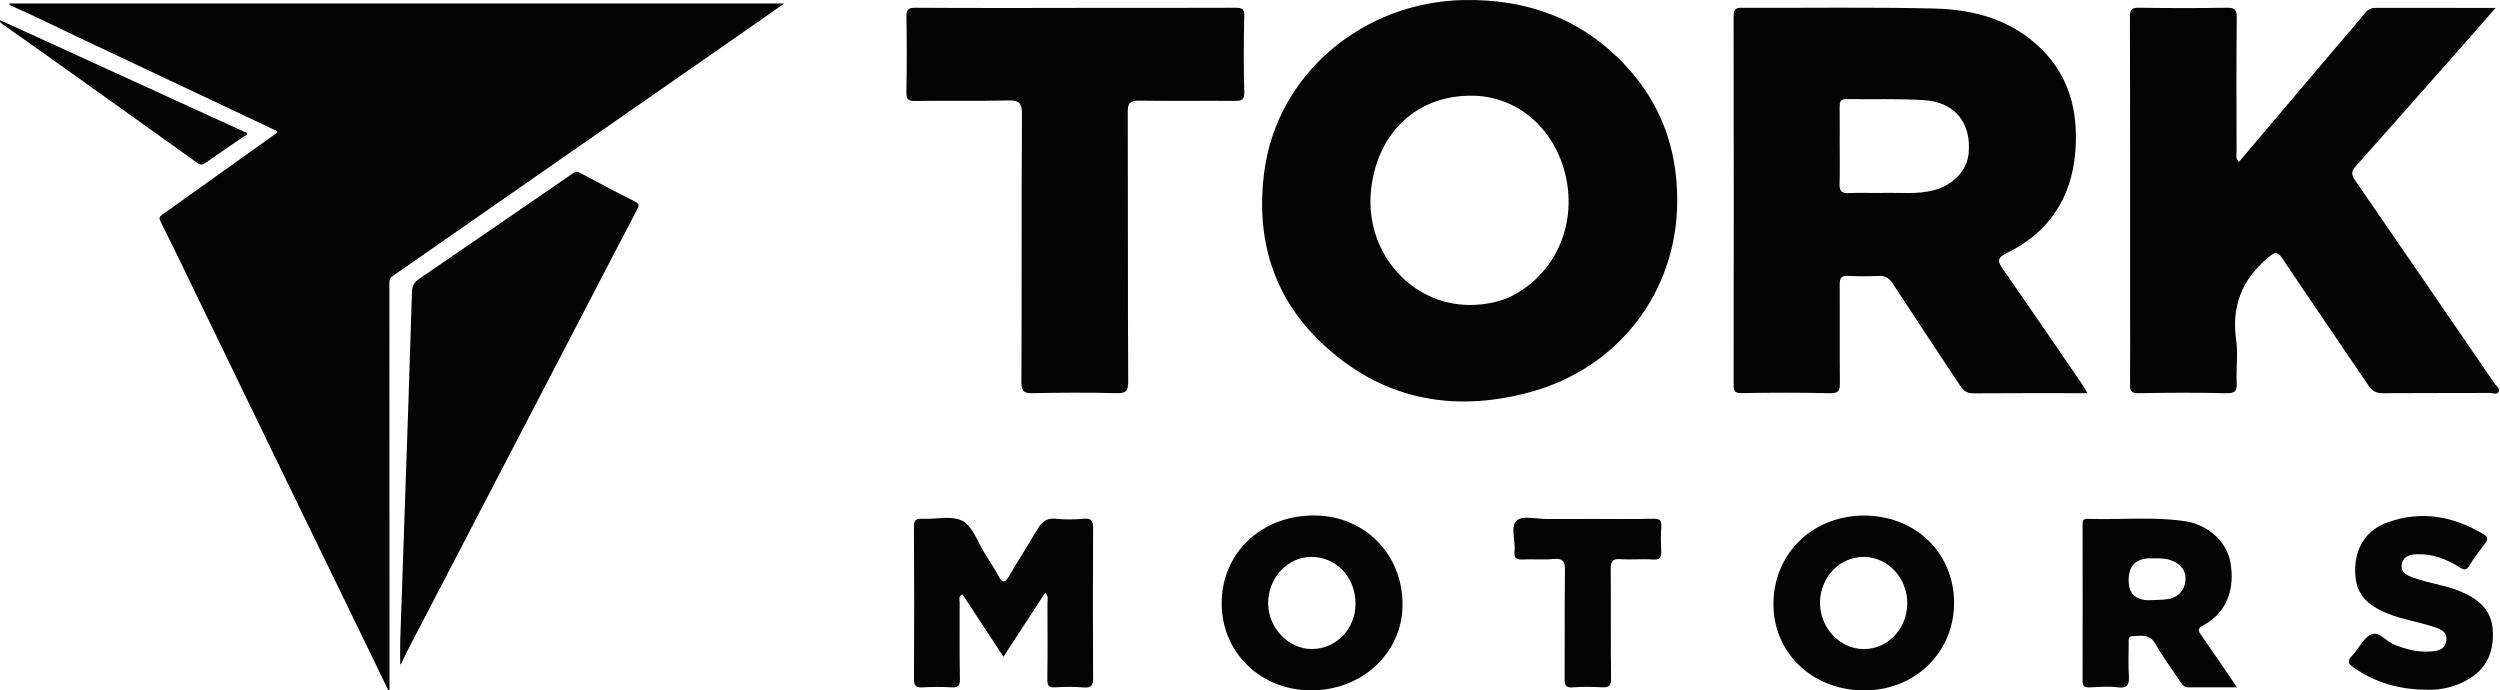<svg width="1155" height="319" viewBox="0 0 1155 319" fill="none" xmlns="http://www.w3.org/2000/svg">
<path d="M964.434 181.65C946.204 181.65 928.934 181.58 911.664 181.72C908.724 181.74 907.104 180.5 905.624 178.25C895.214 162.45 884.684 146.73 874.354 130.88C872.674 128.3 870.854 127.33 867.854 127.48C863.204 127.71 858.514 127.73 853.874 127.46C850.694 127.27 849.924 128.47 849.944 131.44C850.044 146.6 849.874 161.76 850.024 176.91C850.064 180.48 849.384 181.76 845.374 181.66C831.894 181.33 818.394 181.38 804.904 181.61C801.724 181.67 800.924 180.94 800.934 177.82C801.014 121.02 801.024 64.22 800.924 7.42C800.924 4.21 801.934 3.57 804.904 3.59C834.554 3.73 864.214 3.22 893.844 3.95C912.284 4.4 929.694 9.2 943.394 22.91C956.554 36.08 960.204 52.56 958.794 70.19C957.084 91.49 946.474 107.53 927.034 116.98C922.314 119.27 923.044 121.04 925.454 124.5C937.624 141.93 949.594 159.5 961.624 177.02C962.454 178.23 963.154 179.52 964.444 181.63L964.434 181.65ZM849.934 67.08C849.934 73.07 850.064 79.07 849.884 85.05C849.784 88.34 850.954 89.39 854.244 89.21C859.384 88.93 864.564 89.25 869.714 89.12C877.674 88.92 885.684 89.92 893.554 87.85C902.354 85.53 908.794 78.74 909.524 70.8C910.814 56.81 903.144 47.15 888.954 46.26C877.014 45.51 865.004 45.98 853.034 45.78C850.084 45.73 849.884 47.37 849.914 49.6C849.974 55.42 849.934 61.25 849.934 67.07V67.08Z" fill="#040404"/>
<path d="M774.873 92.58C774.913 134.56 748.003 170.07 706.663 181.23C670.503 191 637.523 184.23 610.153 158.04C588.173 137 580.273 110.39 583.963 80.27C589.643 33.88 630.063 0.83 676.393 0.02C705.653 -0.49 730.983 8.76 751.103 30.39C767.333 47.83 774.943 68.8 774.873 92.58ZM679.093 140.89C686.383 140.89 693.593 139.32 698.813 136.58C719.263 125.85 729.063 102.49 722.853 79.31C717.243 58.37 700.353 44.44 680.303 44.21C654.973 43.92 636.673 60.69 633.503 87.09C630.063 115.74 651.373 140.89 679.093 140.89Z" fill="#040404"/>
<path d="M1034.38 74.79C1049.46 56.99 1064.38 39.39 1079.31 21.79C1083.83 16.46 1088.43 11.21 1092.84 5.79C1094.29 4 1095.93 3.62 1098.05 3.63C1116.01 3.68 1133.97 3.66 1152.97 3.66C1146.5 11.05 1140.58 17.86 1134.6 24.62C1119.19 42.07 1103.8 59.54 1088.27 76.89C1086.14 79.27 1086.38 80.87 1088.07 83.32C1109.59 114.55 1131.02 145.84 1152.44 177.14C1153.25 178.32 1155.06 179.38 1154.41 180.9C1153.67 182.62 1151.68 181.53 1150.34 181.54C1133.84 181.64 1117.34 181.52 1100.85 181.65C1097.83 181.67 1095.98 180.68 1094.3 178.2C1081.1 158.64 1067.69 139.22 1054.58 119.6C1052.12 115.92 1051.16 116.24 1047.83 119.03C1035.72 129.16 1030.91 141.52 1033.11 157.16C1034.01 163.53 1033.05 170.15 1033.35 176.63C1033.53 180.41 1032.79 181.78 1028.54 181.67C1015.05 181.33 1001.54 181.41 988.053 181.65C984.843 181.71 984.033 180.79 984.063 177.78C984.193 166.62 984.113 155.45 984.113 144.28C984.113 98.78 984.143 53.29 984.033 7.79C984.033 4.52 984.723 3.51 988.153 3.56C1001.65 3.78 1015.15 3.8 1028.64 3.57C1032.25 3.51 1033.42 4.22 1033.38 8.11C1033.16 28.77 1033.27 49.44 1033.3 70.1C1033.3 71.52 1032.66 73.1 1034.39 74.78L1034.38 74.79Z" fill="#040404"/>
<path d="M496.874 3.64C521.534 3.64 546.204 3.68 570.864 3.58C573.764 3.57 574.924 4 574.844 7.34C574.594 19 574.514 30.67 574.854 42.33C574.974 46.29 573.494 46.64 570.254 46.61C555.594 46.49 540.924 46.74 526.264 46.49C522.084 46.42 521.004 47.66 521.024 51.76C521.164 93.26 521.024 134.75 521.224 176.25C521.244 180.74 520.114 181.76 515.704 181.64C502.884 181.3 490.044 181.38 477.214 181.64C473.224 181.72 471.874 180.98 471.894 176.55C472.094 135.22 471.894 93.89 472.144 52.56C472.174 47.25 470.544 46.3 465.714 46.41C451.394 46.74 437.054 46.47 422.724 46.64C419.704 46.67 418.694 46.02 418.754 42.78C418.984 31.12 418.964 19.45 418.774 7.79C418.724 4.56 419.414 3.55 422.874 3.58C447.534 3.75 472.204 3.67 496.864 3.67V3.65L496.874 3.64Z" fill="#040404"/>
<path d="M179.435 318.96C174.855 309.51 170.275 300.06 165.685 290.62C154.055 266.71 142.405 242.8 130.795 218.88C115.605 187.57 100.445 156.25 85.255 124.94C81.605 117.41 77.985 109.87 74.195 102.41C73.425 100.89 73.535 100.17 74.905 99.2C92.315 86.81 109.675 74.36 127.095 61.98C128.635 60.89 128.205 60.66 126.835 60.01C96.355 45.65 65.875 31.27 35.415 16.86C25.335 12.07 15.325 7.09 5.085 2.63C4.715 2.47 4.295 2.32 4.335 1.61H362.295C358.975 3.95 356.205 5.93 353.405 7.88C334.975 20.7 316.545 33.52 298.115 46.34C274.995 62.42 251.875 78.5 228.765 94.59C212.925 105.62 197.105 116.67 181.245 127.66C180.015 128.51 179.885 129.55 179.895 130.84C179.915 150.44 179.915 170.05 179.915 189.65C179.915 232.35 179.935 275.05 179.945 317.74C179.945 318.12 179.905 318.5 179.885 318.88C179.735 318.9 179.585 318.93 179.435 318.95V318.96Z" fill="#040404"/>
<path d="M184.905 306.94C184.905 303.07 184.795 299.23 184.925 295.39C185.525 276.89 186.205 258.39 186.835 239.89C188.035 204.88 189.285 169.87 190.325 134.86C190.415 131.85 191.545 130.26 193.795 128.72C217.515 112.51 241.195 96.25 264.855 79.97C265.845 79.29 266.535 79.09 267.715 79.72C276.175 84.24 284.645 88.75 293.225 93.04C295.405 94.13 295.325 94.94 294.315 96.86C283.245 117.99 272.275 139.17 261.265 160.33C249.805 182.36 238.335 204.39 226.865 226.42C214.285 250.58 201.705 274.73 189.135 298.89C187.915 301.24 186.815 303.64 185.655 306.02C185.435 306.47 185.245 306.94 184.885 306.93L184.905 306.94Z" fill="#040404"/>
<path d="M0.005 9.33C2.555 10.48 4.925 11.54 7.285 12.62C32.655 24.21 58.025 35.81 83.395 47.41C93.095 51.85 102.805 56.27 112.505 60.73C113.065 60.99 113.965 60.96 114.095 61.7C114.245 62.57 113.275 62.62 112.775 62.97C106.845 67.05 100.845 71.05 94.985 75.22C93.515 76.27 92.605 76.3 91.125 75.24C67.015 57.97 42.855 40.76 18.695 23.55C12.685 19.28 6.665 15.04 0.655 10.78C0.335 10.55 -0.085 10.36 0.015 9.34L0.005 9.33Z" fill="#040404"/>
<path d="M482.855 273.91C476.475 283.68 470.215 293.26 463.575 303.41C457.075 293.49 450.845 284 444.635 274.53C442.645 275.57 443.365 277.06 443.365 278.26C443.345 290.09 443.265 301.92 443.475 313.74C443.535 316.89 442.575 317.72 439.545 317.55C435.065 317.3 430.545 317.32 426.065 317.57C422.885 317.74 422.245 316.54 422.255 313.54C422.385 290.22 422.395 266.89 422.235 243.57C422.215 240.42 423.045 239.53 426.105 239.68C432.405 239.99 439.775 238.03 444.725 240.69C449.435 243.21 451.645 250.42 454.905 255.6C457.115 259.12 459.405 262.6 461.365 266.26C463.275 269.83 464.455 269.08 466.205 266.11C470.495 258.8 475.065 251.66 479.405 244.37C481.325 241.14 483.515 239.2 487.705 239.66C491.985 240.13 496.385 240.04 500.685 239.66C504.425 239.33 505.025 240.87 505.015 244.15C504.905 267.14 504.895 290.13 505.015 313.12C505.035 316.48 504.305 317.91 500.625 317.6C496.325 317.24 491.955 317.25 487.645 317.55C484.385 317.77 483.825 316.58 483.865 313.58C484.055 301.92 483.965 290.26 483.915 278.6C483.915 277.19 484.615 275.6 482.855 273.93V273.91Z" fill="#040404"/>
<path d="M902.774 277.62C903.264 300.42 885.754 318.39 862.494 318.95C838.484 319.53 819.864 302.74 819.344 280.05C818.814 256.76 836.494 238.66 860.234 238.2C884.084 237.74 902.284 254.6 902.774 277.62ZM881.154 278.99C881.324 267.16 872.294 257.37 861.134 257.29C850.074 257.21 841.024 266.52 840.844 278.15C840.664 289.86 849.834 299.78 860.934 299.87C872.054 299.96 880.984 290.74 881.154 278.99Z" fill="#040404"/>
<path d="M605.624 318.94C582.204 318.85 564.364 301.38 564.424 278.6C564.484 255.36 582.844 238.03 607.264 238.15C630.564 238.27 648.154 256.18 647.974 279.61C647.804 301.74 629.184 319.03 605.624 318.94ZM626.244 278.85C626.204 266.52 617.304 257.21 605.614 257.29C594.764 257.36 585.794 267.13 585.874 278.8C585.954 290.17 595.354 299.93 606.164 299.85C617.444 299.77 626.274 290.52 626.244 278.85Z" fill="#040404"/>
<path d="M1033.49 317.54C1025.29 317.54 1018.05 317.54 1010.81 317.54C1008.84 317.54 1008.02 316.07 1007.09 314.65C1003.35 308.96 999.205 303.51 995.885 297.59C993.155 292.72 989.035 293.74 985.055 293.92C982.995 294.02 983.475 296.13 983.465 297.54C983.425 302.37 983.215 307.21 983.525 312.02C983.785 316.09 983.095 318.16 978.245 317.54C973.995 316.99 969.605 317.38 965.285 317.57C962.845 317.68 962.135 316.8 962.145 314.42C962.205 290.45 962.185 266.48 962.145 242.51C962.145 240.8 962.295 239.64 964.485 239.71C979.435 240.24 994.445 238.59 1009.35 240.77C1019.91 242.31 1028.58 250.06 1030.37 259.38C1032.85 272.35 1028.5 283.21 1018.04 288.83C1015.08 290.42 1015.49 291.35 1017.05 293.56C1022.46 301.23 1027.69 309.04 1033.51 317.56L1033.49 317.54ZM992.585 277.3C995.575 277.15 998.595 277.23 1001.53 276.79C1006.31 276.07 1009.37 272.62 1009.7 268.08C1010.03 263.54 1007.35 260.25 1002.5 258.69C999.555 257.74 996.585 257.96 993.615 257.95C986.821 257.93 983.428 261.303 983.435 268.07C983.448 274.11 986.495 277.19 992.575 277.31L992.585 277.3Z" fill="#040404"/>
<path d="M1121.51 318.65C1108.12 318.63 1097.21 315.21 1087.31 308.38C1084.8 306.65 1084.33 305.38 1086.63 302.99C1089.73 299.76 1091.81 294.75 1095.49 293.1C1099.14 291.46 1102.6 296.51 1106.47 297.98C1111.49 299.89 1116.58 301.3 1121.99 301.02C1125.53 300.84 1129.44 300.6 1130.18 296.16C1130.97 291.41 1126.74 290.41 1123.62 289.39C1117 287.23 1110.04 286.22 1103.52 283.62C1092.58 279.25 1088.28 273.88 1088.09 264.02C1087.89 253.53 1092.82 245.07 1102.82 241.42C1118.53 235.69 1133.55 238.41 1147.67 246.99C1149.7 248.22 1149.26 249.51 1148.11 251.06C1145.63 254.4 1143.02 257.66 1140.87 261.2C1139.44 263.56 1138.41 263.44 1136.29 262.09C1130.32 258.28 1123.82 255.81 1116.6 256.06C1113.28 256.17 1110.01 257.14 1109.57 261.03C1109.16 264.74 1112.14 265.88 1115.1 266.95C1122.62 269.66 1130.69 270.41 1138.02 273.78C1145.63 277.27 1151.13 282.23 1151.67 291.18C1152.25 300.74 1149.11 308.54 1140.69 313.65C1134.39 317.47 1127.44 318.85 1121.51 318.65Z" fill="#040404"/>
<path d="M733.723 239.75C743.723 239.75 753.723 239.9 763.713 239.66C766.903 239.59 767.763 240.49 767.513 243.57C767.223 247.21 767.313 250.9 767.473 254.56C767.603 257.43 766.983 258.75 763.623 258.5C758.653 258.13 753.623 258.67 748.643 258.33C744.953 258.07 744.123 259.44 744.153 262.85C744.293 279.68 744.103 296.5 744.313 313.33C744.353 316.74 743.373 317.7 740.133 317.53C735.643 317.31 731.113 317.2 726.653 317.56C723.243 317.84 722.853 316.39 722.863 313.56C722.963 296.9 722.793 280.24 723.013 263.58C723.063 259.5 722.193 257.83 717.753 258.25C712.963 258.71 708.093 258.25 703.273 258.49C700.353 258.63 699.443 257.63 699.723 254.78C700.213 249.87 697.653 243.26 700.723 240.48C703.403 238.05 709.903 239.8 714.713 239.77C721.043 239.73 727.373 239.77 733.703 239.77V239.75H733.723Z" fill="#040404"/>
</svg>
